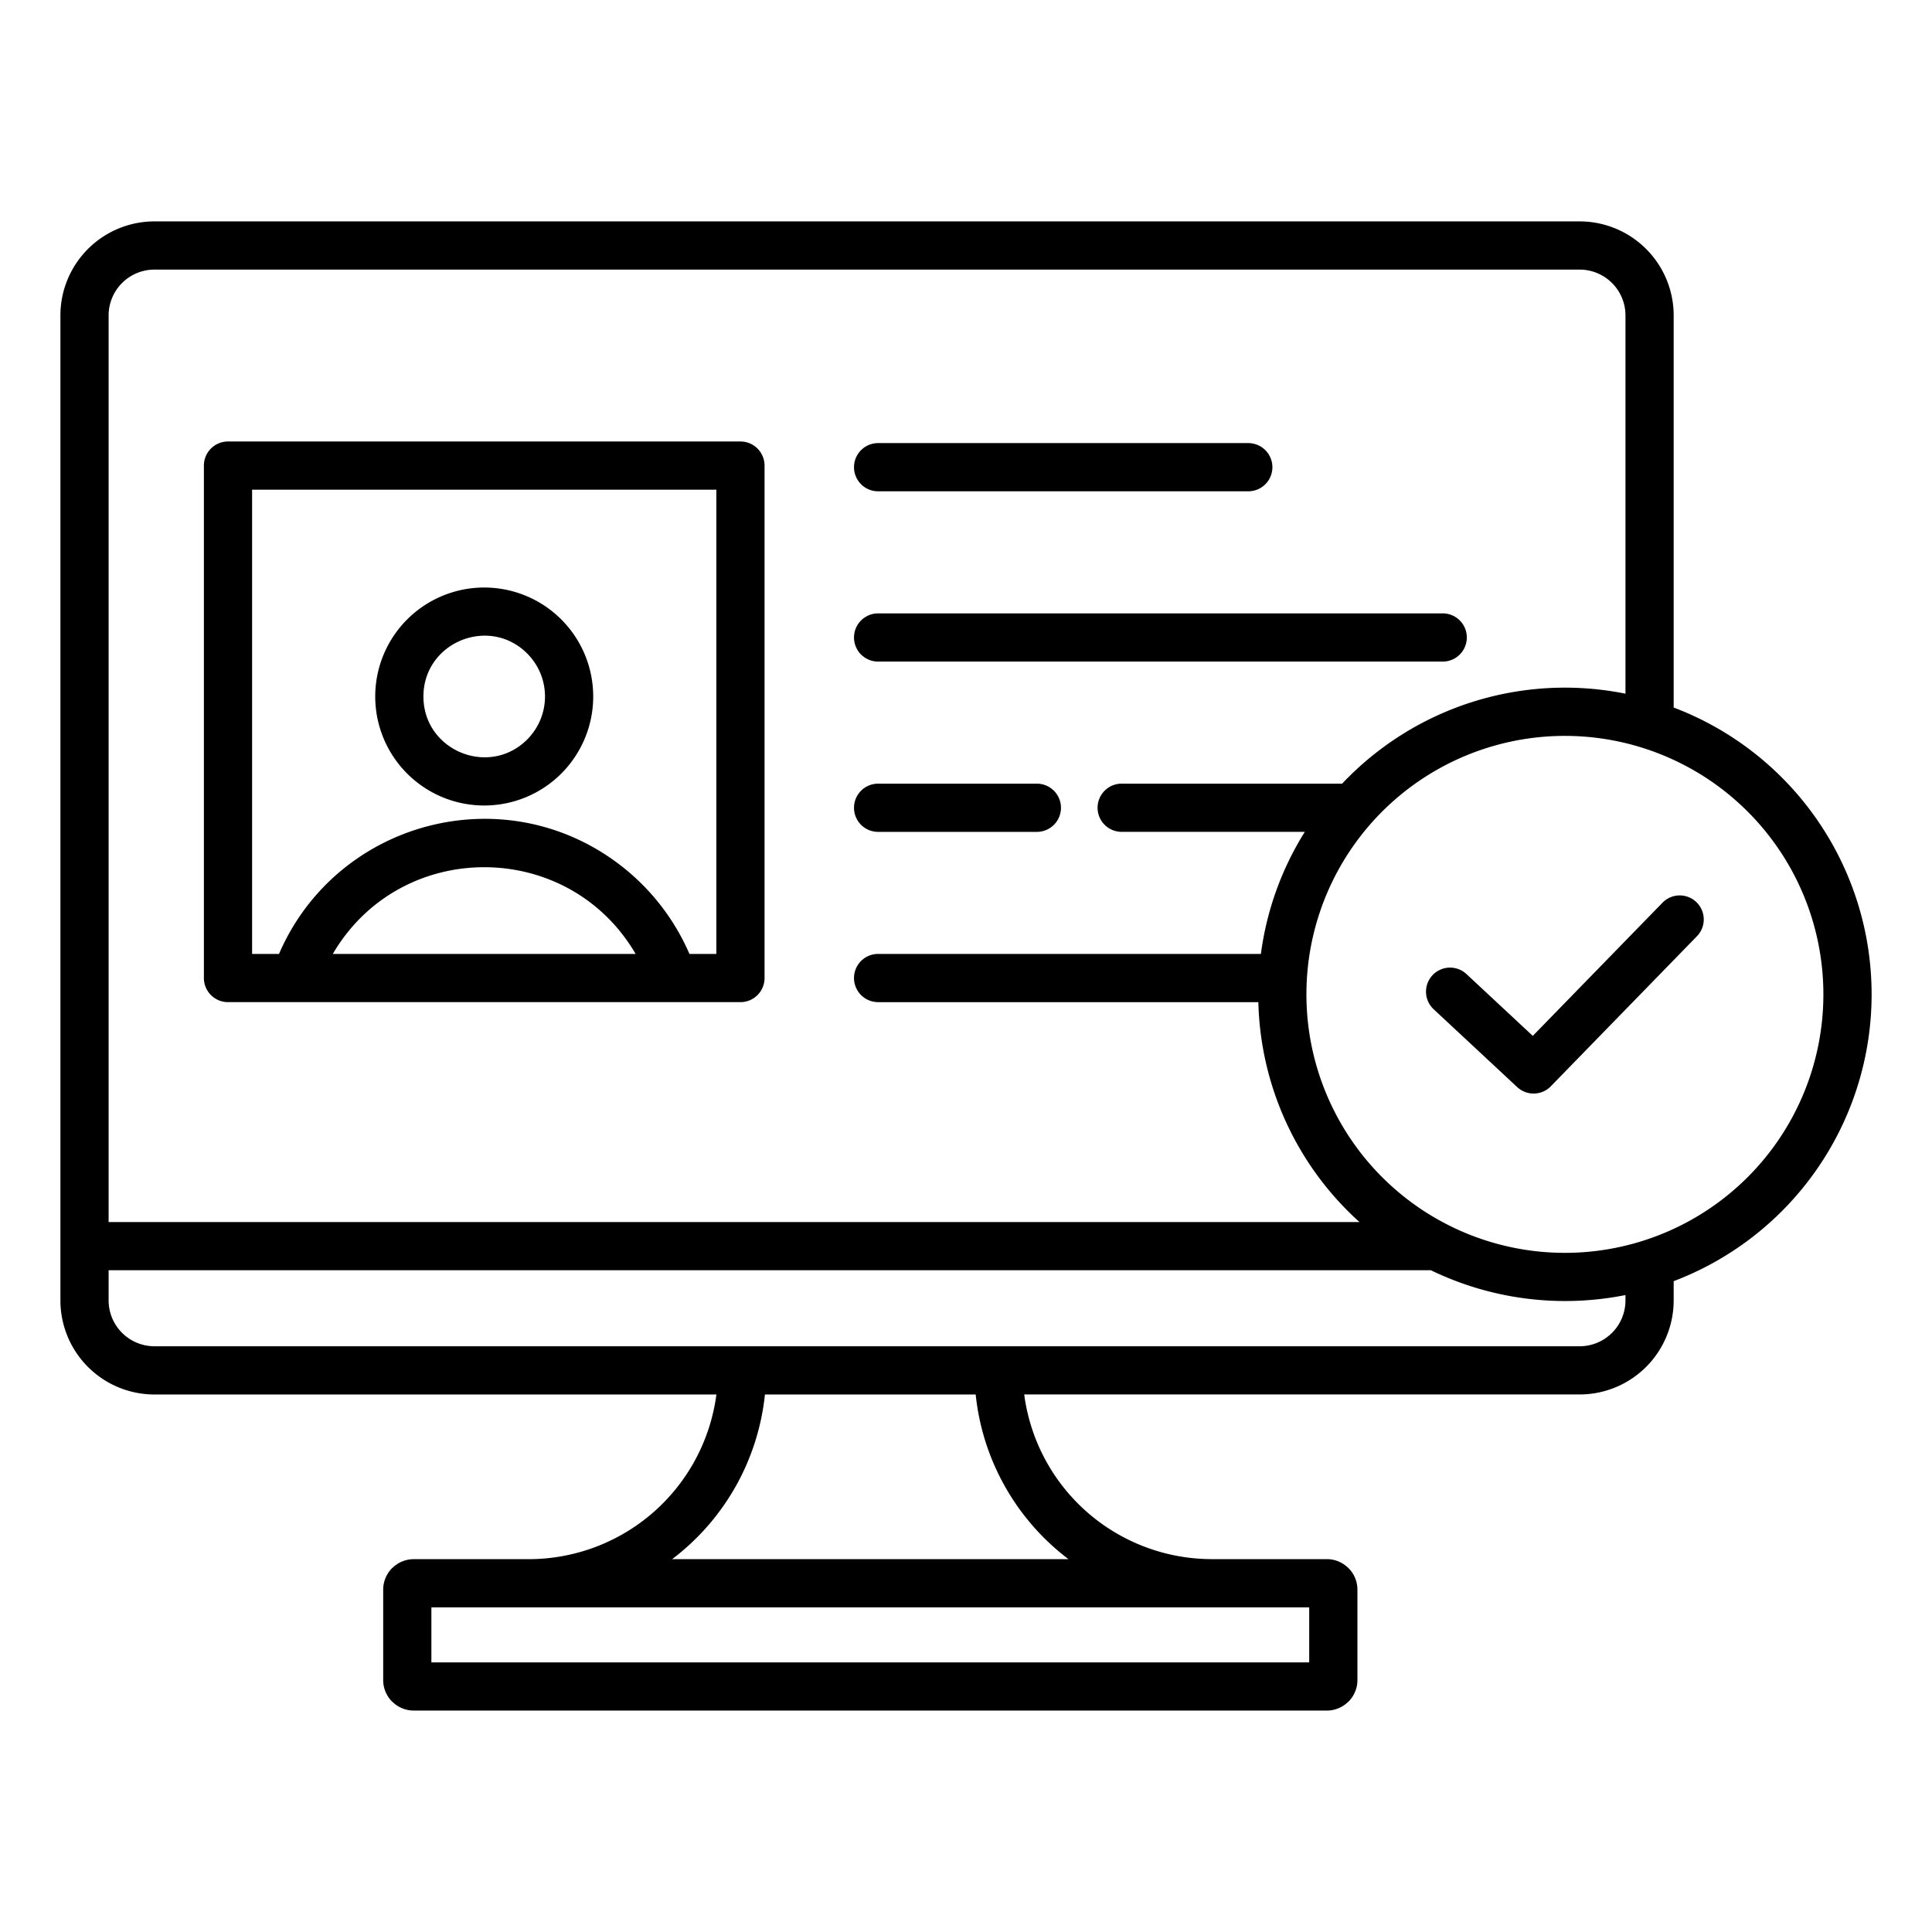 <svg xmlns="http://www.w3.org/2000/svg" version="1.1" xmlns:xlink="http://www.w3.org/1999/xlink" width="512" height="512" x="0" y="0" viewBox="0 0 512 512" style="enable-background:new 0 0 512 512" xml:space="preserve" class=""><g><path fill-rule="evenodd" d="M346.955 425.969H114.324v14.584h232.631zm-63.795-12.775a62.857 62.857 0 0 1-24.594-43.641h-55.852a62.854 62.854 0 0 1-24.595 43.641zm179.994-198.109a68.5 68.5 0 1 0 0 96.868 68.5 68.5 0 0 0 0-96.868zM430.765 343.2v1.474a12.152 12.152 0 0 1-12.1 12.1H40.885a12.153 12.153 0 0 1-12.1-12.1v-8.052h350.4a81.606 81.606 0 0 0 51.582 6.578zm12.776-155.7a81.3 81.3 0 0 1 0 152.022v5.148a24.933 24.933 0 0 1-24.876 24.875h-147.24a50.19 50.19 0 0 0 49.584 43.64h30.638a8.074 8.074 0 0 1 5.7 2.382l.013-.013a8.062 8.062 0 0 1 2.37 5.715v23.966a8.062 8.062 0 0 1-2.37 5.715l-.013-.013a8.074 8.074 0 0 1-5.7 2.382H109.633a8.072 8.072 0 0 1-5.7-2.382l-.013.013a8.062 8.062 0 0 1-2.37-5.715v-23.957a8.062 8.062 0 0 1 2.37-5.715l.013.013a8.072 8.072 0 0 1 5.7-2.382h30.638a50.191 50.191 0 0 0 49.584-43.64H40.885a24.932 24.932 0 0 1-24.875-24.876V83.546a24.931 24.931 0 0 1 24.875-24.874h377.78a24.932 24.932 0 0 1 24.876 24.874v103.962zM379.9 267.429a6.374 6.374 0 0 1 8.683-9.333l17.623 16.422 34.427-35.35a6.37 6.37 0 0 1 9.132 8.882l-38.679 39.721a6.375 6.375 0 0 1-9.008.324zm-240.187-94.242c-10.118-10.118-27.5-2.918-27.5 11.39s17.377 21.509 27.5 11.39a16.109 16.109 0 0 0 0-22.78zM128.324 155.7a28.883 28.883 0 1 0 28.882 28.882 28.885 28.885 0 0 0-28.882-28.882zM88.2 252.8h80.25c-17.911-30.64-62.339-30.64-80.25 0zm101.64-123.03H66.809V252.8h7.131c14.9-34.53 58.021-46.769 88.782-24.758a59.458 59.458 0 0 1 19.985 24.758h7.132V129.773zM60.421 117a6.387 6.387 0 0 0-6.387 6.387V259.19a6.387 6.387 0 0 0 6.387 6.388h135.805a6.388 6.388 0 0 0 6.388-6.388v-135.8a6.388 6.388 0 0 0-6.388-6.39zm172.208 13.2h98.26a6.388 6.388 0 0 0 0-12.775h-98.26a6.388 6.388 0 0 0 0 12.775zm0 45.127h149.786a6.388 6.388 0 0 0 0-12.775H232.629a6.388 6.388 0 0 0 0 12.775zm0 45.128h42.231a6.388 6.388 0 0 0 0-12.775h-42.231a6.388 6.388 0 0 0 0 12.775zm0 45.128h100.847a81.046 81.046 0 0 0 26.8 58.273H28.785V83.546a12.153 12.153 0 0 1 12.1-12.1h377.78a12.152 12.152 0 0 1 12.1 12.1v100.288a81.237 81.237 0 0 0-75.087 23.841h-58.5a6.388 6.388 0 0 0 0 12.775h48.61a80.77 80.77 0 0 0-11.637 32.35H232.629a6.388 6.388 0 0 0 0 12.775z" fill="#000000" opacity="1" data-original="#000000" class=""></path></g></svg>